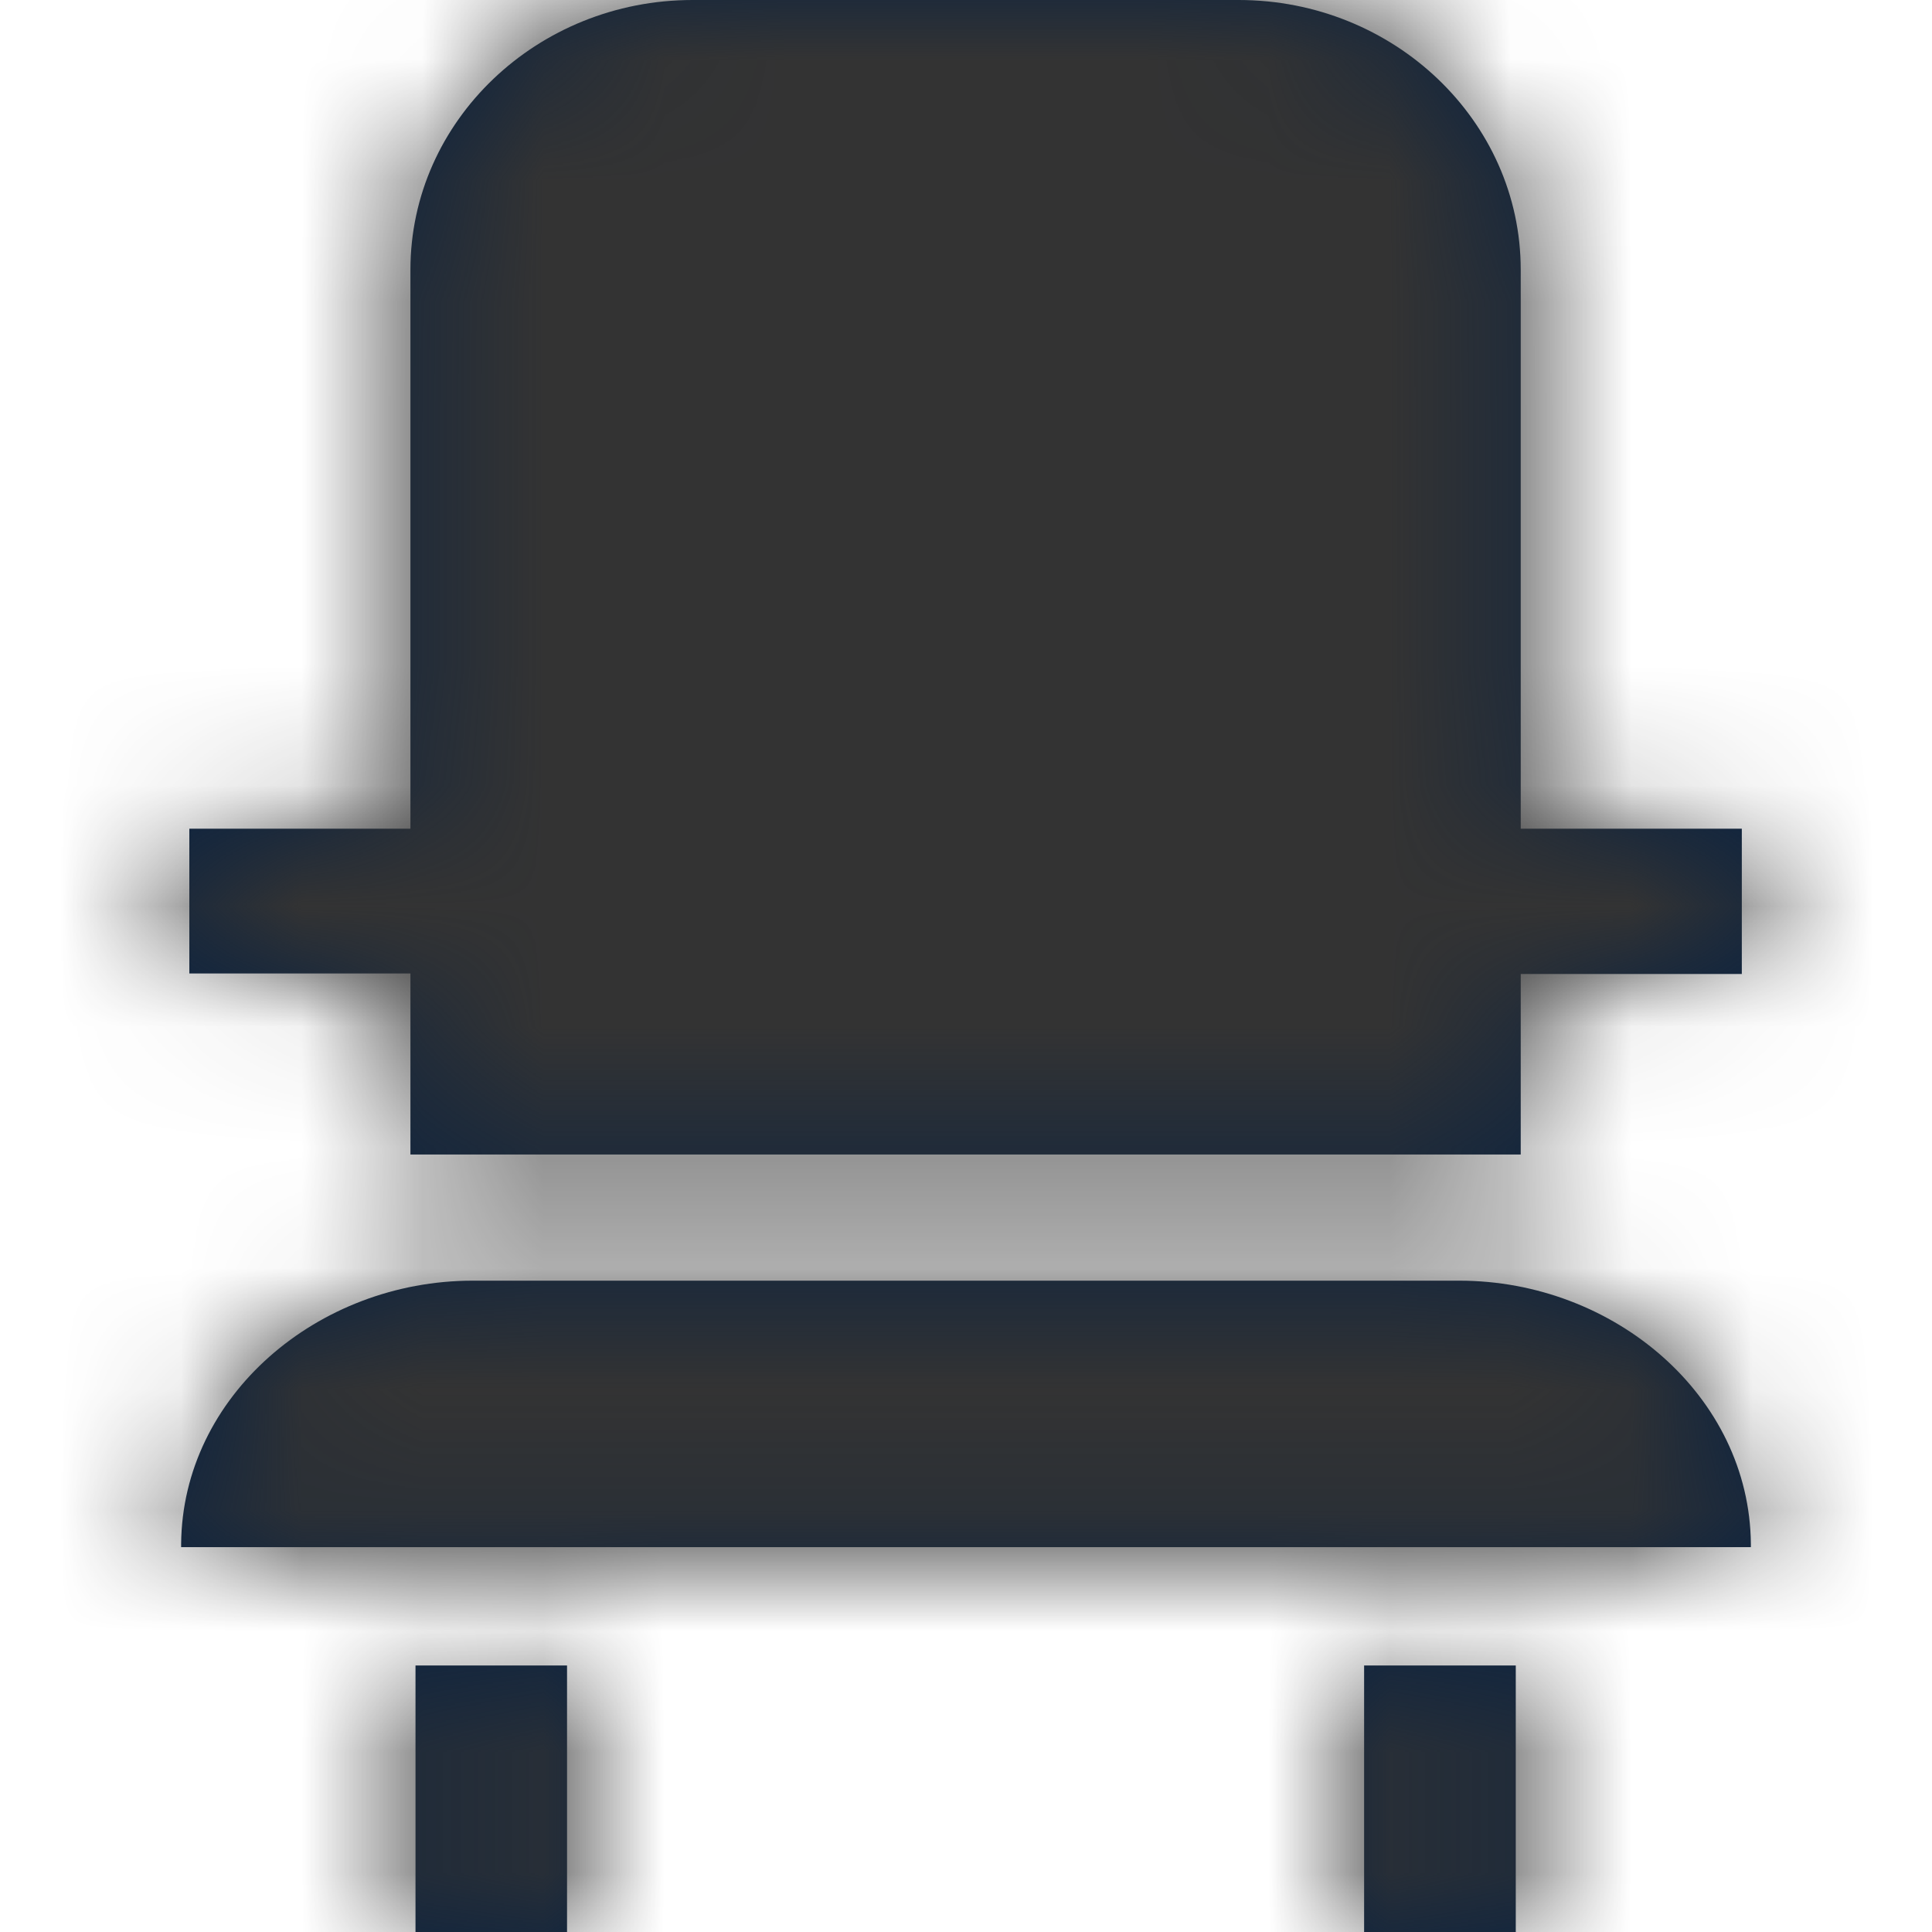 <?xml version="1.0" encoding="UTF-8"?>
<svg width="16px" height="16px" viewBox="0 0 16 16" version="1.1" xmlns="http://www.w3.org/2000/svg" xmlns:xlink="http://www.w3.org/1999/xlink">
    <title>Icons/16px/Travel &amp; Airport/Seat</title>
    <defs>
        <path d="M4.696,13.793 L4.696,16 L3.441,16 L3.441,13.793 L4.696,13.793 Z M12.553,13.793 L12.553,16 L11.297,16 L11.297,13.793 L12.553,13.793 Z M12.086,10.606 C13.368,10.606 14.49,11.561 14.5,12.787 L14.5,12.787 L14.5,12.813 L1.5,12.813 L1.5,12.787 C1.51,11.561 2.631,10.606 3.914,10.606 L3.914,10.606 Z M10.258,0 C11.542,0 12.594,0.999 12.594,2.234 L12.594,2.234 L12.594,6.863 L14.425,6.863 L14.425,8.066 L12.594,8.066 L12.594,9.561 L3.399,9.561 L3.399,8.062 L1.568,8.062 L1.568,6.863 L3.399,6.863 L3.399,2.234 C3.399,0.999 4.451,0 5.736,0 L5.736,0 Z" id="path-1"></path>
    </defs>
    <g id="Icons/16px/Travel-&amp;-Airport/Seat" stroke="none" stroke-width="1" fill="none" fill-rule="evenodd">
        <mask id="mask-2" fill="white">
            <use xlink:href="#path-1"></use>
        </mask>
        <use id="Mask" fill="#0C2340" fill-rule="nonzero" xlink:href="#path-1"></use>
        <g id="Group" mask="url(#mask-2)" fill="#333333">
            <g id="Color/Grayscale/80%">
                <rect id="Rectangle" x="0" y="0" width="16" height="16"></rect>
            </g>
        </g>
    </g>
</svg>